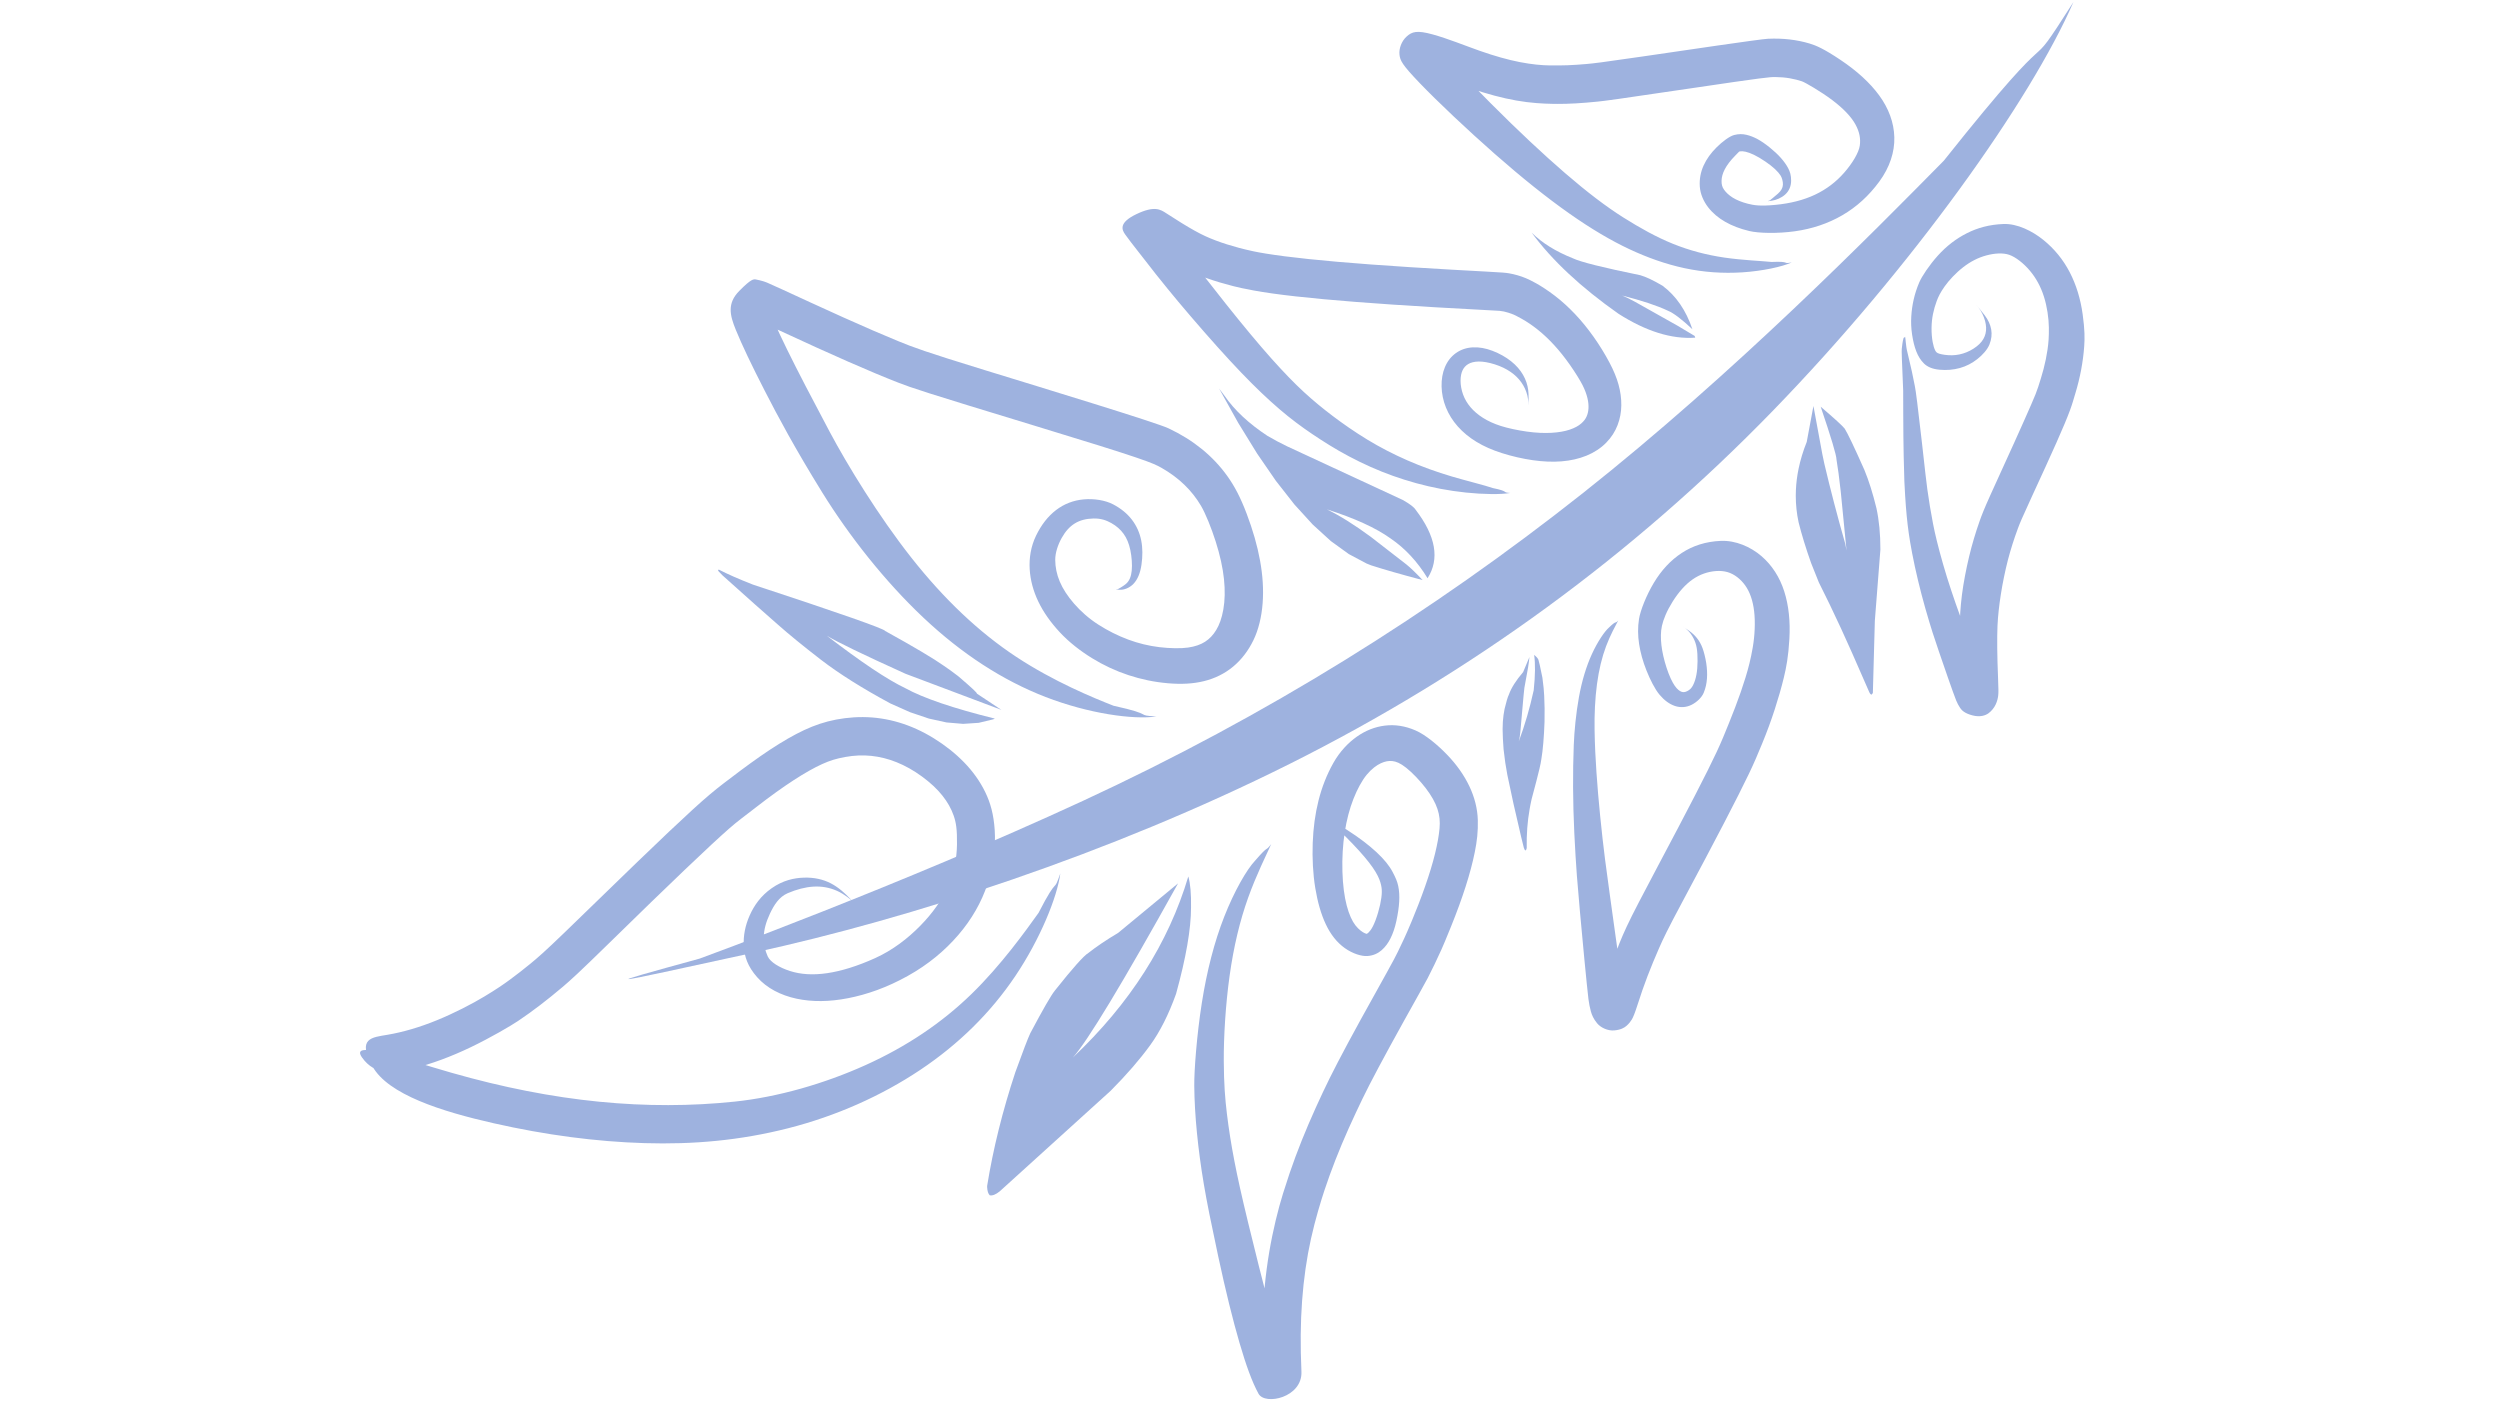<svg xmlns="http://www.w3.org/2000/svg" xmlns:xlink="http://www.w3.org/1999/xlink" width="1920" zoomAndPan="magnify" viewBox="0 0 1440 810" height="1080" preserveAspectRatio="xMidYMid meet" version="1.0"><defs><clipPath id="86a8eaac05"><path d="M 206 0 L 1200.766 0 L 1200.766 807 L 206 807 Z M 206 0 " clip-rule="nonzero"/></clipPath><clipPath id="2998eaf65a"><path d="M 889 129 L 994.766 129 L 994.766 413 L 889 413 Z M 889 129 " clip-rule="nonzero"/></clipPath><clipPath id="52f4fc0d4d"><rect x="0" width="995" y="0" height="807"/></clipPath></defs><g clip-path="url(#86a8eaac05)"><g transform="matrix(1, 0, 0, 1, 206, 0)"><g clip-path="url(#52f4fc0d4d)"><path fill="#9eb2df" d="M 988.285 1.203 C 963.887 57.359 895.629 153.754 815.051 236.723 C 734.473 319.695 641.387 387.688 537.043 439.906 C 432.699 492.121 318.398 529.043 228.148 548.73 C 137.902 568.422 137.902 568.422 197.051 552.137 C 197.051 552.137 312.316 510.078 417.758 461.297 C 523.203 412.516 618.52 353.059 705.84 283.953 C 793.16 214.844 872.527 134.23 913.609 92.594 C 986.965 0.363 956.008 51.801 988.285 1.203 Z M 988.285 1.203 " fill-opacity="1" fill-rule="nonzero"/><path fill="#9eb2df" d="M 404.75 503.082 C 402.977 516.727 393.129 540.906 378.887 562.102 C 364.648 583.301 346.285 601.418 323.988 616.312 C 301.691 631.207 275.613 642.84 247.918 649.887 C 220.219 656.934 193.227 659.293 165.227 658.445 C 137.227 657.598 108.258 653.77 78.328 646.988 C 48.398 640.207 17.508 630.484 8.523 614.199 C -0.465 597.914 8.164 597.57 17.207 596.027 C 26.254 594.484 35.734 591.703 45.656 587.652 C 55.578 583.602 65.93 578.254 73.012 573.977 C 80.094 569.703 83.844 567.121 87.695 564.293 C 91.551 561.461 95.504 558.383 99.559 555.059 C 103.609 551.73 107.762 548.156 119.094 537.219 C 130.43 526.281 147.195 509.91 160.906 496.684 C 174.617 483.453 185.285 473.355 192.965 466.344 C 200.645 459.332 205.578 455.219 210.977 451.086 C 216.379 446.949 224.492 440.801 231.949 435.605 C 239.41 430.41 246.246 426.164 252.527 422.852 C 258.809 419.539 264.637 417.172 270.836 415.555 C 277.039 413.941 284.086 412.996 291.109 413.043 C 298.129 413.086 305.07 414.137 311.859 416.164 C 318.648 418.195 325.25 421.176 331.82 425.223 C 338.387 429.27 344.348 433.988 349.391 439.191 C 354.43 444.391 358.5 450.086 361.496 456.254 C 364.492 462.422 366.352 468.988 366.961 478.191 C 367.57 487.398 366.301 498.621 362.801 509.207 C 359.301 519.793 353.656 529.602 345.996 538.527 C 338.336 547.453 328.77 555.508 316.816 562.168 C 304.863 568.832 293.301 572.848 282.547 574.949 C 271.793 577.051 261.844 577.191 252.785 575.238 C 243.727 573.289 235.738 569.207 230.148 562.902 C 224.555 556.598 222.742 550.789 222.414 544.859 C 222.082 538.93 223.262 533.039 225.805 527.312 C 228.352 521.582 232.184 516.016 238.547 511.574 C 244.91 507.133 251.215 505.707 257.02 505.52 C 262.824 505.336 268.055 506.461 272.574 508.812 C 277.098 511.16 280.844 514.664 283.578 517.539 C 286.312 520.41 286.312 520.41 284.434 518.562 C 284.434 518.562 280.504 515.062 276.121 513.129 C 271.742 511.191 267.246 510.414 262.539 510.695 C 257.828 510.973 252.797 512.305 247.758 514.461 C 242.715 516.617 239.832 521.309 237.504 526.215 C 235.18 531.125 234.012 535.602 233.93 539.699 C 233.848 543.793 234.711 547.637 236.211 550.887 C 237.711 554.137 242.77 557.281 248.969 559.285 C 255.168 561.285 262.27 561.746 270.441 560.547 C 278.617 559.348 287.914 556.465 298.035 551.895 C 308.152 547.324 316.863 540.586 324.02 533.301 C 331.18 526.02 336.43 518.539 339.891 510.82 C 343.348 503.098 345.113 495.035 345.227 486.359 C 345.34 477.684 344.695 473.746 343.309 469.777 C 341.926 465.805 339.785 461.977 336.789 458.227 C 333.797 454.473 329.875 450.789 325.004 447.234 C 320.133 443.676 315.281 440.98 310.422 439.035 C 305.559 437.086 300.723 435.879 295.852 435.379 C 290.98 434.879 286.023 435.082 280.855 436.023 C 275.688 436.961 272.113 438.047 267.582 440.098 C 263.047 442.148 257.551 445.234 251.195 449.359 C 244.84 453.484 237.664 458.637 229.594 464.898 C 221.523 471.164 219.18 472.727 214.039 477.215 C 208.898 481.699 200.453 489.531 188.887 500.562 C 177.32 511.594 162.66 525.801 144.875 543.219 C 127.09 560.637 122.359 564.848 117.973 568.566 C 113.59 572.281 109.277 575.762 105.031 579.004 C 100.785 582.246 96.605 585.254 92.367 588.102 C 88.125 590.945 76.637 597.668 65.266 603.141 C 53.891 608.609 42.727 612.746 31.758 615.52 C 20.789 618.293 10.023 619.668 2.555 609.145 C -4.914 598.625 24.695 609.508 54.125 617.926 C 83.551 626.344 111.855 631.891 139.039 634.582 C 166.223 637.277 192.297 637.137 217.16 634.531 C 242.02 631.926 268.867 624.191 292.492 613.527 C 316.117 602.863 336.387 589.254 353.504 572.625 C 370.617 555.996 384.746 536.23 392.203 525.809 C 404.008 502.824 400.398 515.641 404.75 503.082 Z M 404.75 503.082 " fill-opacity="1" fill-rule="nonzero"/><path fill="#9eb2df" d="M 460.082 412.699 C 446.816 414.633 421.062 411.051 396.312 401.488 C 371.566 391.926 348.039 376.645 325.93 355.816 C 303.82 334.992 283.145 308.777 267.527 283.527 C 251.91 258.273 242.117 239.965 234.469 225.035 C 226.816 210.105 221.289 198.504 217.812 189.961 C 214.332 181.422 212.801 174.719 219.762 167.625 C 226.723 160.531 228.109 160.73 229.477 160.992 C 230.844 161.254 232.188 161.578 233.508 161.969 C 234.828 162.359 236.121 162.816 244.641 166.754 C 253.16 170.691 267.297 177.215 279.641 182.762 C 291.988 188.312 302.539 192.879 311.266 196.461 C 319.992 200.043 326.852 202.625 361.41 213.246 C 395.973 223.871 459.805 243.293 467.078 246.723 C 474.352 250.152 480.633 254.078 486.246 258.641 C 491.855 263.199 496.762 268.391 500.91 274.172 C 505.059 279.953 508.516 286.484 512.09 295.926 C 515.664 305.367 518.227 314.309 519.785 322.871 C 521.348 331.43 521.867 339.617 521.281 347.426 C 520.695 355.23 518.91 362.754 515.945 368.812 C 512.984 374.875 509.102 379.973 504.246 384.004 C 499.387 388.031 493.703 390.812 487.469 392.34 C 481.238 393.867 474.562 394.23 466.719 393.555 C 458.871 392.879 451.297 391.293 443.98 388.879 C 436.664 386.461 429.637 383.195 422.945 379.062 C 416.25 374.934 409.68 369.836 404.391 364.125 C 399.098 358.414 394.992 352.59 392.082 346.527 C 389.172 340.465 387.496 334.223 387.105 327.902 C 386.715 321.578 387.734 314.801 390.77 308.535 C 393.809 302.27 397.617 297.379 402.289 293.801 C 406.957 290.223 412.375 288.164 418.238 287.641 C 424.102 287.121 430.602 288.105 435.168 290.512 C 439.734 292.914 443.289 295.844 445.984 299.363 C 448.684 302.887 450.473 306.91 451.344 311.328 C 452.219 315.742 452.18 320.438 451.492 325.266 C 450.805 330.098 449.25 333.832 446.848 336.316 C 444.445 338.797 441.34 339.852 438.832 339.707 C 436.32 339.566 436.32 339.566 437.898 339.332 C 437.898 339.332 440.77 337.879 442.617 336.262 C 444.465 334.645 445.52 332.211 445.875 328.734 C 446.23 325.258 445.859 320.613 445.078 316.859 C 444.297 313.105 443.027 310.02 441.219 307.516 C 439.414 305.012 437.098 302.961 434.152 301.309 C 431.207 299.656 428.098 298.562 423.824 298.652 C 419.547 298.742 415.988 299.707 413.082 301.5 C 410.172 303.293 407.688 306.004 405.535 309.867 C 403.379 313.73 401.793 318.414 401.812 322.492 C 401.836 326.57 402.641 330.758 404.398 334.934 C 406.156 339.109 408.891 343.34 412.652 347.672 C 416.414 352 421.09 356.219 426.641 359.773 C 432.191 363.328 437.949 366.199 443.805 368.379 C 449.66 370.559 455.66 372.02 461.84 372.766 C 468.02 373.512 474.336 373.578 478.363 372.992 C 482.395 372.406 485.586 371.277 488.121 369.645 C 490.656 368.008 492.766 365.828 494.562 362.844 C 496.359 359.859 497.73 356.188 498.641 351.051 C 499.547 345.91 499.695 340.059 499.008 333.52 C 498.316 326.98 496.734 319.758 494.223 311.875 C 491.707 303.996 488.32 295.645 485.734 291.273 C 483.148 286.902 479.98 282.883 476.234 279.262 C 472.492 275.637 468.137 272.395 463.117 269.523 C 458.098 266.656 453.117 264.434 389.445 245.059 C 325.77 225.684 319.324 223.48 311.391 220.395 C 303.457 217.305 293.84 213.277 282.496 208.297 C 271.152 203.312 258.066 197.375 243.254 190.488 C 228.445 183.605 228.328 183.574 227.777 183.391 C 227.23 183.207 226.633 183.043 225.98 182.898 C 225.328 182.75 224.625 182.629 228.926 180.238 C 233.23 177.848 234.859 172.449 236.266 176.539 C 237.668 180.625 241.441 189.254 247.465 201.527 C 253.488 213.805 261.723 229.605 271.93 248.781 C 282.137 267.953 299.973 297.152 318.891 321.16 C 337.809 345.172 357.906 364.176 379.316 378.312 C 400.727 392.449 423.605 401.902 435.426 406.52 C 460.129 411.918 447.199 411.918 460.082 412.699 Z M 460.082 412.699 " fill-opacity="1" fill-rule="nonzero"/><path fill="#9eb2df" d="M 526.207 486.227 C 523.547 492.152 517.656 503.895 512.906 517.145 C 508.156 530.395 504.586 545.316 502.254 562.027 C 499.922 578.738 498.82 597.273 498.895 610.98 C 498.969 624.691 499.66 632.875 500.699 641.516 C 501.742 650.156 503.168 659.258 505.02 668.812 C 506.871 678.363 509.078 688.379 512.895 704.152 C 516.711 719.922 521.391 738.562 525.367 753.453 C 529.344 768.348 532.758 779.387 535.469 786.266 C 538.184 793.148 539.285 794.977 530.254 792.41 C 521.219 789.844 520.785 775.297 521.207 761.34 C 521.629 747.383 522.914 734.016 525.07 721.238 C 527.227 708.465 530.262 696.289 533.016 687.48 C 535.77 678.672 537.875 672.52 540.188 666.293 C 542.5 660.07 545.02 653.773 547.746 647.41 C 550.473 641.047 553.406 634.609 555.949 629.207 C 558.492 623.809 561.168 618.387 564.676 611.648 C 568.18 604.91 572.523 596.824 577.719 587.371 C 582.91 577.922 588.953 567.098 592.824 560.133 C 596.695 553.168 597.969 550.664 599.203 548.152 C 600.434 545.641 601.633 543.121 602.789 540.598 C 603.949 538.074 605.07 535.543 607.27 530.297 C 609.469 525.051 612.426 517.504 614.852 510.59 C 617.277 503.676 619.176 497.41 620.555 491.816 C 621.934 486.223 622.797 481.328 623.172 477.219 C 623.547 473.113 623.195 469.656 621.977 465.977 C 620.758 462.297 618.535 458.301 615.215 453.961 C 611.891 449.617 607.406 444.969 603.969 442.242 C 600.531 439.516 598.117 438.609 596.023 438.379 C 593.934 438.148 591.832 438.504 589.375 439.633 C 586.914 440.762 584.031 442.891 581.305 446.164 C 578.578 449.438 575.805 454.488 573.574 460.191 C 571.344 465.891 569.652 472.273 568.562 479.371 C 567.469 486.465 567.004 494.273 567.234 502.051 C 567.465 509.828 568.344 516.418 569.711 521.602 C 571.082 526.789 572.82 530.562 574.762 533.039 C 576.703 535.516 578.848 536.953 579.91 537.426 C 580.973 537.895 581.086 537.934 581.422 537.801 C 581.758 537.664 582.43 537.094 583.336 535.914 C 584.242 534.734 585.23 532.895 586.285 530.117 C 587.336 527.34 588.32 523.992 588.949 521.086 C 589.578 518.184 589.898 515.746 589.922 513.809 C 589.945 511.867 589.73 510.449 589.109 508.293 C 588.488 506.137 587.188 503.27 584.602 499.562 C 582.016 495.859 578.227 491.383 573.25 486.191 C 568.277 480.996 562.215 474.996 556.816 470.508 C 551.414 466.02 551.414 466.02 555.176 468.801 C 555.176 468.801 563.18 473.723 570.086 478.145 C 576.988 482.566 582.535 486.844 586.863 490.855 C 591.188 494.871 594.293 498.703 596.125 502.219 C 597.957 505.73 598.809 507.656 599.383 510.367 C 599.957 513.074 600.125 516.07 599.934 519.379 C 599.746 522.688 599.199 526.332 598.328 530.418 C 597.453 534.504 596.301 537.734 594.973 540.418 C 593.648 543.102 591.988 545.414 589.844 547.293 C 587.703 549.168 585.023 550.406 581.723 550.664 C 578.418 550.922 573.227 549.395 568.621 546.117 C 564.02 542.84 560.391 538.172 557.656 532.363 C 554.918 526.555 552.953 519.648 551.605 511.562 C 550.254 503.477 549.805 494.211 550.125 485.551 C 550.441 476.891 551.539 468.727 553.473 461.074 C 555.406 453.422 558.176 446.301 561.965 439.543 C 565.758 432.781 570.688 427.727 575.594 424.277 C 580.5 420.828 585.949 418.641 591.75 417.941 C 597.551 417.242 603.367 418.152 609.242 420.684 C 615.113 423.215 622.098 429.074 627.566 434.758 C 633.039 440.445 637.293 446.473 640.32 452.812 C 643.352 459.152 645.027 465.785 645.223 472.328 C 645.422 478.871 644.727 484.621 643.492 490.754 C 642.258 496.883 640.5 503.492 638.223 510.605 C 635.949 517.719 633.16 525.355 629.871 533.504 C 626.586 541.652 625.383 544.434 624.168 547.141 C 622.953 549.848 621.699 552.547 620.406 555.238 C 619.113 557.93 617.781 560.613 616.348 563.406 C 614.91 566.199 608.293 577.949 602.578 588.227 C 596.867 598.508 592.02 607.387 588.043 614.855 C 584.066 622.324 580.969 628.367 578.73 633.016 C 576.492 637.664 573.512 643.953 570.785 650.059 C 568.059 656.164 565.535 662.184 563.219 668.109 C 560.902 674.039 558.789 679.879 556.879 685.637 C 554.969 691.391 551.625 702.234 549.133 713.48 C 546.641 724.73 544.93 736.645 544.008 749.227 C 543.086 761.812 542.957 775.066 543.629 790.016 C 544.297 804.969 522.668 809.656 518.91 802.793 C 515.156 795.926 511.711 786.367 507.922 773.375 C 504.137 760.383 500.008 743.797 495.668 723.535 C 491.328 703.273 489.188 692.566 487.434 682.234 C 485.676 671.898 484.379 662 483.441 652.543 C 482.508 643.09 481.98 634.074 481.898 625.363 C 481.812 616.652 483.34 596.215 486.258 577.668 C 489.18 559.121 493.465 542.512 499.199 527.914 C 504.93 513.32 512.121 500.84 516.875 495.812 C 525.59 485.742 522.242 491.27 526.207 486.227 Z M 526.207 486.227 " fill-opacity="1" fill-rule="nonzero"/><path fill="#9eb2df" d="M 663.867 283.945 C 658.559 284.906 648.293 284.75 638.391 283.715 C 628.488 282.68 618.961 280.844 609.797 278.332 C 600.637 275.824 591.836 272.68 583.406 268.91 C 574.973 265.145 566.887 260.82 559.828 256.453 C 552.773 252.082 546.68 247.992 540.535 243.375 C 534.391 238.762 527.91 233.23 520.664 226.344 C 513.422 219.457 505.098 210.789 495.254 199.812 C 485.414 188.84 473.688 175.137 466.574 166.363 C 459.457 157.594 458.645 156.492 456.645 153.898 C 454.648 151.305 452.039 147.984 449.301 144.504 C 446.562 141.02 444.047 137.77 442.117 135.07 C 440.188 132.375 438.219 128.301 448.59 123.336 C 458.965 118.371 462.441 120.672 465.676 122.777 C 468.91 124.883 471.902 126.785 474.656 128.477 C 477.406 130.168 479.91 131.645 482.156 132.891 C 484.402 134.141 486.379 135.152 488.273 136.023 C 490.164 136.891 492.199 137.738 494.297 138.527 C 496.391 139.32 498.543 140.062 500.754 140.758 C 502.965 141.457 505.234 142.113 507.559 142.734 C 509.883 143.355 512.266 143.949 515.914 144.738 C 519.562 145.527 525.828 146.574 534.047 147.633 C 542.266 148.695 552.391 149.75 564.383 150.797 C 576.375 151.84 590.23 152.867 605.938 153.871 C 621.645 154.875 639.203 155.855 649.465 156.398 C 659.727 156.941 661.449 157.133 663.145 157.422 C 664.84 157.715 666.504 158.098 668.137 158.57 C 669.77 159.043 671.367 159.594 672.918 160.25 C 674.469 160.91 675.988 161.621 678.797 163.172 C 681.605 164.723 685.668 167.348 689.645 170.395 C 693.621 173.441 697.453 176.953 701.188 180.871 C 704.918 184.785 708.473 189.168 711.887 193.973 C 715.297 198.781 718.52 204.039 721.031 208.797 C 723.543 213.555 725.164 217.523 726.27 221.512 C 727.375 225.496 727.914 229.484 727.875 233.434 C 727.836 237.383 727.125 241.242 725.719 244.895 C 724.309 248.547 722.203 251.887 719.191 254.973 C 716.18 258.059 712.27 260.645 707.863 262.445 C 703.457 264.246 698.641 265.32 693.461 265.738 C 688.277 266.156 682.75 265.91 676.891 265.074 C 671.031 264.234 664.848 262.816 659.109 260.992 C 653.371 259.164 648.629 257.043 644.445 254.5 C 640.258 251.957 636.668 248.992 633.703 245.656 C 630.738 242.32 628.453 238.652 626.867 234.734 C 625.281 230.812 624.445 226.703 624.352 222.613 C 624.258 218.523 624.891 214.758 626.289 211.43 C 627.684 208.105 629.832 205.34 632.641 203.348 C 635.449 201.352 638.754 200.258 642.344 200.082 C 645.938 199.906 649.727 200.551 653.719 202.086 C 657.715 203.621 661.371 205.684 664.363 208.059 C 667.359 210.438 669.656 213.102 671.281 215.941 C 672.91 218.777 673.883 221.715 674.242 224.676 C 674.602 227.633 674.449 230.555 674.336 232.746 C 674.219 234.934 674.219 234.934 674.297 233.477 C 674.297 233.477 674.449 230.555 673.758 227.789 C 673.062 225.023 671.887 222.488 670.27 220.215 C 668.652 217.941 666.594 215.934 664.07 214.199 C 661.551 212.465 658.547 210.996 654.996 209.871 C 651.445 208.75 648.273 208.203 645.695 208.242 C 643.117 208.285 641.137 208.836 639.68 209.707 C 638.223 210.578 637.172 211.75 636.434 213.301 C 635.691 214.852 635.285 216.855 635.281 219.348 C 635.281 221.84 635.785 224.66 636.742 227.273 C 637.695 229.887 639.125 232.316 641.023 234.559 C 642.922 236.805 645.312 238.855 648.215 240.691 C 651.117 242.527 654.547 244.102 658.527 245.367 C 662.504 246.637 668.254 247.871 673.527 248.602 C 678.797 249.332 683.539 249.539 687.688 249.297 C 691.84 249.059 695.355 248.426 698.199 247.465 C 701.039 246.508 703.195 245.312 704.773 243.934 C 706.352 242.555 707.207 241.367 707.836 239.996 C 708.469 238.625 708.84 237.086 708.957 235.32 C 709.078 233.555 708.898 231.535 708.359 229.273 C 707.816 227.012 706.906 224.531 705.578 221.891 C 704.254 219.25 701.34 214.523 698.348 210.262 C 695.359 206 692.324 202.18 689.23 198.82 C 686.137 195.457 683.027 192.52 679.898 190.012 C 676.77 187.504 673.668 185.387 670.5 183.621 C 667.328 181.859 666.566 181.508 665.637 181.121 C 664.707 180.73 663.777 180.43 662.887 180.137 C 661.992 179.844 661.117 179.609 660.258 179.426 C 659.402 179.246 658.559 179.117 657.711 179.039 C 656.867 178.965 638.02 178 620.961 177.004 C 603.902 176.008 588.672 174.984 575.254 173.938 C 561.836 172.891 550.227 171.82 540.398 170.723 C 530.57 169.625 522.492 168.496 516.156 167.324 C 509.816 166.156 507.02 165.492 504.414 164.828 C 501.809 164.164 499.215 163.453 496.641 162.688 C 494.066 161.918 491.512 161.09 488.973 160.188 C 486.438 159.285 483.922 158.305 481.422 157.234 C 478.922 156.16 476.535 155.02 474.008 153.688 C 471.477 152.352 468.805 150.836 465.961 149.133 C 463.117 147.434 460.094 145.551 456.879 143.488 C 453.664 141.43 450.246 139.191 446.848 136.926 C 443.449 134.66 459.52 122.148 459.734 122.066 C 459.949 121.984 461.812 124.551 464.254 127.859 C 466.695 131.172 469.348 134.727 471.781 138.008 C 474.211 141.289 476.117 143.945 476.699 144.969 C 477.281 145.988 489.777 162.074 500.133 175.07 C 510.488 188.07 519.047 198.332 526.234 206.391 C 533.426 214.445 539.551 220.77 545.113 225.879 C 550.68 230.992 556.055 235.379 561.672 239.629 C 567.285 243.879 574.297 248.785 581.609 253.234 C 588.926 257.684 596.641 261.664 604.762 265.211 C 612.883 268.758 621.438 271.859 630.461 274.52 C 639.484 277.18 648.996 279.441 653.867 281.129 C 663.918 283.164 658.684 283.598 663.867 283.945 Z M 663.867 283.945 " fill-opacity="1" fill-rule="nonzero"/><path fill="#9eb2df" d="M 726.102 357.391 C 724.621 360.203 721.531 365.789 719.121 372.18 C 716.711 378.574 714.957 385.863 713.852 394.125 C 712.746 402.383 712.328 411.648 712.477 420.359 C 712.625 429.07 712.996 436.793 713.555 444.828 C 714.109 452.859 714.805 461.203 715.676 469.859 C 716.547 478.516 717.539 487.488 718.492 494.883 C 719.445 502.273 720.305 508.547 721.309 515.777 C 722.309 523.008 723.426 531.195 724.719 540.336 C 726.012 549.477 727.406 559.57 728.336 566.012 C 729.262 572.453 729.633 574.316 729.949 575.605 C 730.262 576.891 730.469 577.48 730.219 577.07 C 729.973 576.656 728.273 574.98 724.645 574.176 C 721.016 573.367 719.074 573.965 717.906 574.719 C 716.742 575.469 716.207 576.023 716.023 576.266 C 715.836 576.504 715.852 576.457 716.414 574.223 C 716.973 571.992 718.645 566.199 720.555 560.418 C 722.465 554.637 724.57 548.855 726.895 543.09 C 729.223 537.328 731.789 531.586 738.172 519.324 C 744.555 507.066 753.363 490.551 760.617 476.766 C 767.875 462.98 773.566 451.934 777.688 443.664 C 781.809 435.395 784.312 430 786.461 424.875 C 788.613 419.754 791.133 413.469 793.438 407.484 C 795.738 401.5 797.719 395.777 799.395 390.324 C 801.074 384.867 802.418 379.68 803.578 372.957 C 804.742 366.234 805.133 358.418 804.387 352.121 C 803.645 345.82 801.902 340.977 799.277 337.27 C 796.656 333.559 792.965 330.656 788.996 329.516 C 785.023 328.371 779.977 328.793 775.504 330.363 C 771.027 331.934 766.875 334.758 762.961 339.113 C 759.043 343.469 755.375 349.453 753.34 354.266 C 751.305 359.074 750.746 362.262 750.68 365.855 C 750.613 369.449 751.062 373.465 752.074 377.898 C 753.086 382.332 754.66 387.172 756.305 390.762 C 757.949 394.348 759.469 396.309 760.715 397.34 C 761.957 398.371 762.891 398.723 763.961 398.664 C 765.031 398.602 766.594 397.867 767.688 396.809 C 768.777 395.75 769.625 394.035 770.289 392.012 C 770.953 389.984 771.398 387.637 771.613 384.969 C 771.832 382.297 771.844 379.309 771.688 376.691 C 771.531 374.07 771.195 372.141 770.582 370.312 C 769.973 368.488 769.086 366.754 767.898 365.113 C 766.711 363.477 765.125 362.062 763.734 361.164 C 762.348 360.27 762.348 360.27 763.273 360.867 C 763.273 360.867 765.125 362.062 766.859 363.289 C 768.598 364.516 770.16 365.926 771.477 367.59 C 772.797 369.258 773.863 371.172 774.656 373.312 C 775.449 375.457 776.297 378.758 776.785 381.898 C 777.27 385.039 777.406 388.02 777.211 390.836 C 777.012 393.656 776.461 396.312 775.332 399.047 C 774.199 401.781 771.359 404.465 768.355 405.965 C 765.352 407.465 761.957 407.73 758.715 406.625 C 755.473 405.516 752.613 403.352 749.926 400.188 C 747.238 397.027 744.438 391.402 742.367 386.191 C 740.293 380.977 738.887 375.91 738.129 370.988 C 737.371 366.066 737.312 361.289 738.078 356.484 C 738.848 351.684 742.234 343.02 746.57 335.773 C 750.906 328.527 756.277 322.691 762.723 318.488 C 769.168 314.281 776.547 311.926 785.133 311.547 C 793.715 311.168 802.344 314.973 808.508 320.246 C 814.672 325.516 819.098 332.445 821.707 340.59 C 824.316 348.738 825.266 357.922 824.68 368.082 C 824.098 378.242 822.926 384.359 821.496 390.262 C 820.066 396.164 818.305 402.277 816.246 408.625 C 814.188 414.969 811.793 421.527 809.031 428.223 C 806.27 434.918 804.578 438.992 801.32 445.805 C 798.062 452.617 793.316 462.02 787.035 474.102 C 780.758 486.18 772.945 500.953 763.625 518.367 C 754.305 535.777 751.945 540.82 749.605 546.172 C 747.266 551.523 745.047 556.844 743.012 562.156 C 740.977 567.473 739.125 572.785 737.395 578.238 C 735.66 583.691 734.648 586.047 733.961 587.188 C 733.277 588.328 732.363 589.523 730.992 590.773 C 729.621 592.023 727.555 593.168 723.852 593.516 C 720.145 593.863 716.004 591.938 713.922 589.391 C 711.84 586.844 710.926 584.684 710.332 582.535 C 709.734 580.387 709.289 578.062 708.938 575.426 C 708.59 572.789 707.508 561.957 706.555 552.105 C 705.605 542.254 704.762 533.355 704.07 525.406 C 703.375 517.457 702.746 510.461 702.285 504.391 C 701.824 498.32 701.234 488.93 700.801 479.848 C 700.367 470.77 700.137 462.004 700.09 453.559 C 700.047 445.113 700.184 436.988 700.488 429.145 C 700.789 421.301 701.77 410.891 703.477 401.512 C 705.184 392.133 707.684 383.859 710.941 376.734 C 714.203 369.613 718.211 363.695 720.801 361.43 C 725.527 356.859 723.961 359.699 726.102 357.391 Z M 726.102 357.391 " fill-opacity="1" fill-rule="nonzero"/><path fill="#9eb2df" d="M 826.066 151.137 C 820.48 153.699 809.062 156.121 797.734 156.863 C 786.406 157.609 775.238 156.812 764.305 154.473 C 753.371 152.133 742.707 148.301 732.426 143.477 C 722.145 138.656 710.73 131.988 697.891 122.953 C 685.051 113.922 670.754 102.508 655.012 88.672 C 639.27 74.836 622.066 58.586 611.77 47.859 C 601.473 37.133 600.449 34.816 600.098 31.402 C 599.746 27.988 601.246 23.691 604.285 20.977 C 607.32 18.258 610.16 17.32 619.18 19.816 C 628.203 22.309 637.637 26.207 646.234 29.234 C 654.836 32.266 662.586 34.438 669.438 35.773 C 676.289 37.105 682.207 37.637 686.586 37.676 C 690.965 37.715 693.852 37.699 697.094 37.574 C 700.336 37.449 703.926 37.215 707.859 36.863 C 711.789 36.516 716.055 36.051 740.039 32.547 C 764.023 29.043 807.816 22.535 812.289 22.332 C 816.762 22.129 820.836 22.266 824.805 22.723 C 828.773 23.18 832.625 23.961 836.348 25.078 C 840.074 26.195 844.504 28.07 853.996 34.418 C 863.492 40.766 870.996 47.547 876.422 54.961 C 881.844 62.379 884.918 70.535 885.133 79.066 C 885.352 87.598 882.496 96.379 876.477 104.586 C 870.457 112.797 863.355 119.23 855.152 123.992 C 846.953 128.754 837.797 131.82 827.82 133.215 C 817.84 134.609 806.965 134.359 801.547 133.059 C 796.129 131.754 791.641 130.012 787.707 127.762 C 783.777 125.516 780.453 122.723 777.867 119.367 C 775.277 116.016 773.371 111.758 773.086 107.434 C 772.797 103.109 773.582 99.102 775.277 95.336 C 776.969 91.574 779.5 88.109 782.742 84.883 C 785.98 81.656 790.164 78.473 792.844 77.773 C 795.523 77.074 797.73 77.148 799.906 77.641 C 802.082 78.137 804.238 78.988 806.406 80.168 C 808.57 81.352 810.797 82.879 813.324 84.918 C 815.855 86.957 818.004 88.961 819.777 90.957 C 821.551 92.953 822.957 94.93 823.996 96.898 C 825.031 98.867 825.715 100.984 825.688 104.145 C 825.66 107.301 824.48 110.016 822.309 112 C 820.137 113.98 817.145 115.23 814.484 115.613 C 811.82 115.996 811.82 115.996 813.445 115.402 C 813.445 115.402 816.23 113.191 818.113 111.527 C 820 109.863 820.875 108.184 820.961 106.387 C 821.051 104.59 820.395 102.379 819.684 101.23 C 818.969 100.082 817.879 98.777 816.414 97.406 C 814.949 96.035 813.102 94.602 810.902 93.086 C 808.699 91.57 806.129 90.047 804.273 89.168 C 802.418 88.289 800.801 87.695 799.465 87.398 C 798.125 87.098 797.09 87.051 796.344 87.176 C 795.602 87.301 796.086 87 793.406 89.723 C 790.727 92.449 788.73 95.09 787.477 97.496 C 786.223 99.906 785.66 102.082 785.621 104.098 C 785.582 106.113 785.914 107.676 787.059 109.277 C 788.199 110.879 789.844 112.457 792.066 113.84 C 794.285 115.223 797.148 116.422 800.715 117.34 C 804.285 118.254 807.793 118.836 816.559 118.008 C 825.328 117.176 832.965 115.211 839.488 112.125 C 846.012 109.035 851.543 104.836 856.25 99.461 C 860.961 94.086 864.672 87.922 865.238 83.883 C 865.805 79.848 865.074 75.93 862.73 71.668 C 860.391 67.41 856.039 62.672 849.391 57.664 C 842.742 52.66 833.805 47.492 831.918 46.848 C 830.031 46.207 827.57 45.551 824.941 45.098 C 822.312 44.645 819.508 44.398 816.512 44.375 C 813.52 44.352 810.934 44.488 767.234 50.98 C 723.531 57.477 718.59 58.078 714.152 58.531 C 709.711 58.988 705.559 59.328 701.691 59.547 C 697.82 59.77 694.227 59.867 691.027 59.848 C 687.832 59.824 681.129 59.781 673.32 58.797 C 665.516 57.816 657.137 55.934 648.145 53.184 C 639.148 50.438 629.508 46.836 619.512 42.469 C 609.512 38.105 614.949 38.746 616.562 37.906 C 618.172 37.062 620.258 34.559 620.82 31.754 C 621.383 28.945 621.051 27.57 620.324 26.562 C 619.594 25.559 636.922 43.723 652.699 59.539 C 668.477 75.352 682.754 88.719 695.457 99.695 C 708.16 110.672 719.348 119.16 729.043 125.266 C 738.738 131.371 748.027 136.543 757.52 140.395 C 767.012 144.242 776.93 146.859 787.309 148.375 C 797.691 149.891 808.602 150.281 814.363 150.883 C 825.918 150.367 820.27 152.25 826.066 151.137 Z M 826.066 151.137 " fill-opacity="1" fill-rule="nonzero"/><g clip-path="url(#2998eaf65a)"><path fill="#9eb2df" d="M 891.355 193.926 C 891.5 194.629 891.609 195.926 891.723 197.074 C 891.84 198.227 891.961 199.227 892.082 200.07 C 892.203 200.918 892.328 201.602 892.953 204.133 C 893.578 206.66 894.535 210.746 895.277 214.16 C 896.023 217.574 896.566 220.32 896.953 222.402 C 897.34 224.488 897.574 225.938 898.297 231.738 C 899.02 237.539 900.137 247.02 901.008 254.754 C 901.883 262.492 902.551 268.477 903.023 272.699 C 903.492 276.922 903.793 279.34 904.152 281.91 C 904.512 284.484 905.055 288.172 905.629 291.668 C 906.203 295.168 906.805 298.477 907.414 301.602 C 908.02 304.723 908.664 307.656 909.59 311.449 C 910.512 315.242 911.816 320.082 913.227 325.008 C 914.637 329.93 916.188 334.93 917.879 340.004 C 919.566 345.082 921.363 350.242 922.812 354.188 C 924.262 358.133 925.465 361.242 926.914 364.992 C 928.363 368.746 930.074 373.129 932.086 378.129 C 934.094 383.129 936.344 388.762 937.715 392.113 C 939.086 395.461 939.43 396.125 939.562 396.328 C 939.691 396.531 939.383 396.117 937.559 394.898 C 935.734 393.684 930.844 393.316 929.305 393.902 C 927.762 394.492 926.48 395.559 925.781 396.57 C 925.078 397.582 924.824 398.227 924.758 398.43 C 924.695 398.633 924.691 398.453 924.406 394.953 C 924.125 391.457 923.66 384.996 923.352 379.238 C 923.043 373.477 922.836 368.41 922.809 364.004 C 922.785 359.598 922.906 355.816 923.117 352.652 C 923.328 349.484 923.633 346.125 924.078 342.641 C 924.52 339.156 925.109 335.551 925.812 331.816 C 926.516 328.082 927.34 324.219 928.227 320.52 C 929.109 316.824 930.016 313.48 931.012 310.145 C 932.004 306.812 933.086 303.488 934.254 300.172 C 935.422 296.855 936.68 293.547 940.555 284.941 C 944.43 276.332 949.91 264.426 954.273 254.793 C 958.637 245.16 961.879 237.816 964.031 232.871 C 966.184 227.922 967.09 225.676 967.992 222.895 C 968.898 220.117 970.094 216.344 971.082 212.594 C 972.074 208.848 972.82 205.113 973.371 201.398 C 973.918 197.688 974.227 193.98 974.148 188.617 C 974.07 183.254 973.121 176.523 971.273 170.762 C 969.426 164.996 966.73 160.102 963.18 155.891 C 959.629 151.684 955.07 148.094 951.383 146.797 C 947.695 145.504 942.758 145.875 938.141 147.121 C 933.527 148.363 929.137 150.57 924.895 153.836 C 920.652 157.102 916.559 161.504 914.098 165 C 911.633 168.496 910.496 170.887 909.57 173.332 C 908.645 175.773 907.93 178.277 907.406 180.852 C 906.887 183.422 906.609 186.074 906.574 188.918 C 906.543 191.758 906.781 194.641 907.199 196.906 C 907.617 199.176 908.141 200.809 908.66 201.809 C 909.184 202.809 909.598 203.285 911.078 203.746 C 912.559 204.211 915.57 204.695 918.426 204.633 C 921.285 204.57 924.035 203.992 926.754 202.891 C 929.473 201.785 932.168 200.074 934.117 198.18 C 936.062 196.285 937.156 194.277 937.672 192.105 C 938.188 189.93 938.117 187.516 937.391 184.828 C 936.664 182.141 935.246 179.195 933.57 177.102 C 931.895 175.008 931.895 175.008 933.023 176.398 C 933.023 176.398 935.309 179.152 937.254 181.707 C 939.203 184.262 940.438 186.945 940.93 189.754 C 941.422 192.566 941.109 195.457 939.922 198.422 C 938.734 201.387 935.941 204.48 932.926 206.848 C 929.91 209.219 926.559 210.965 922.895 211.98 C 919.23 212.996 915.328 213.344 911.152 212.957 C 906.977 212.574 904.164 211.273 902.234 209.402 C 900.305 207.527 898.871 205.176 897.793 202.418 C 896.711 199.66 895.941 196.48 895.375 192.789 C 894.812 189.098 894.695 185.602 894.895 182.293 C 895.094 178.98 895.547 175.699 896.293 172.461 C 897.035 169.223 898.055 166.031 899.5 162.633 C 900.945 159.238 905.277 152.699 910.199 147.234 C 915.125 141.766 920.73 137.453 926.934 134.324 C 933.141 131.195 939.891 129.352 947.941 129.027 C 955.988 128.703 964.707 133.125 970.984 138.203 C 977.262 143.281 982.367 149.508 986.145 156.777 C 989.926 164.043 992.395 172.203 993.625 181.102 C 994.855 190 994.828 194.988 994.5 199.508 C 994.176 204.027 993.578 208.555 992.723 213.09 C 991.863 217.621 990.754 222.156 989.438 226.469 C 988.125 230.781 987.793 232.281 986.266 236.43 C 984.738 240.578 982.207 246.672 978.527 254.926 C 974.844 263.18 970.07 273.66 964.219 286.324 C 958.363 298.988 957.344 301.582 956.242 304.559 C 955.137 307.535 954.117 310.516 953.172 313.496 C 952.23 316.477 951.367 319.461 950.59 322.422 C 949.816 325.383 948.992 328.988 948.277 332.48 C 947.562 335.973 946.961 339.301 946.473 342.465 C 945.988 345.629 945.57 348.617 945.266 351.504 C 944.961 354.387 944.703 357.129 944.555 360.527 C 944.406 363.926 944.359 368.152 944.406 373.164 C 944.449 378.176 944.613 383.957 944.879 390.551 C 945.141 397.145 945.148 398.918 944.977 400.527 C 944.809 402.137 944.391 403.867 943.52 405.762 C 942.652 407.656 941.117 409.582 939.363 410.852 C 937.609 412.121 934.566 413.199 930.168 412.07 C 925.77 410.941 924.012 409.223 923.059 407.805 C 922.102 406.387 921.418 405.039 920.766 403.5 C 920.109 401.957 917.891 395.723 915.953 390.172 C 914.016 384.617 912.32 379.691 910.855 375.391 C 909.391 371.09 908.137 367.418 907.164 364.328 C 906.195 361.234 904.488 355.754 902.961 350.316 C 901.43 344.879 900.02 339.527 898.766 334.25 C 897.508 328.973 896.367 323.781 895.398 318.668 C 894.434 313.555 893.91 310.453 893.453 307.211 C 892.996 303.969 892.586 300.559 892.246 296.984 C 891.91 293.41 891.617 289.668 891.379 285.785 C 891.137 281.902 891.043 280.5 890.918 277.332 C 890.797 274.164 890.652 269.281 890.523 262.652 C 890.395 256.02 890.285 247.637 890.262 237.492 C 890.238 227.348 890.254 226.48 890.227 224.93 C 890.199 223.383 890.094 221.098 889.953 218.102 C 889.816 215.105 889.648 211.398 889.496 206.977 C 889.348 202.551 889.359 201.809 889.418 200.984 C 889.48 200.164 889.59 199.219 889.754 198.141 C 889.914 197.066 890.117 195.863 890.324 195.219 C 890.574 193.883 891.316 194.621 891.355 193.926 Z M 891.355 193.926 " fill-opacity="1" fill-rule="nonzero"/></g><path fill="#9eb2df" d="M 207.633 328.508 L 207.637 328.473 C 207.672 328.223 207.816 328.102 208.078 328.105 C 212.852 330.602 219.391 333.477 227.691 336.73 C 278.055 353.305 303.449 362.211 303.875 363.445 C 320.512 372.645 331.812 379.352 337.77 383.57 C 339.98 385.039 342.68 386.996 345.871 389.434 C 353.551 395.977 357.137 399.324 356.629 399.48 L 370.789 408.883 L 315.574 388.094 C 291.383 377.141 276.297 369.852 270.32 366.227 C 290.078 381.41 305.121 391.461 315.441 396.383 C 325.895 402.137 343.094 407.98 367.039 413.918 L 366.086 414.34 L 357.719 416.348 L 348.754 416.945 L 339.184 416.129 L 329.016 413.895 L 318.246 410.25 L 306.875 405.191 C 290.766 396.516 277.441 388.133 266.895 380.043 C 256.734 372.195 248.512 365.488 242.227 359.922 C 235.082 353.707 224.391 344.203 210.148 331.406 C 208.297 329.59 207.457 328.625 207.633 328.508 Z M 207.633 328.508 " fill-opacity="1" fill-rule="nonzero"/><path fill="#9eb2df" d="M 362.586 683.762 L 362.602 683.016 C 366.059 661.668 371.469 639.867 378.832 617.613 C 383.176 605.602 386.047 598.109 387.445 595.141 C 394.734 581.402 399.449 573.215 401.59 570.586 C 411.867 557.641 418.309 550.41 420.914 548.898 C 425.555 545.227 431.266 541.379 438.043 537.352 L 472.562 508.82 C 440.566 566.391 420.367 599.836 411.961 609.148 C 444.832 578.094 467 543.32 478.473 504.84 C 479.656 508.949 480.176 514.906 480.035 522.711 C 480.039 535.039 477.16 551.621 471.41 572.461 C 467.129 584.406 462.145 594.285 456.457 602.102 C 450.469 610.344 442.898 619.07 433.746 628.281 L 369.82 686.234 C 367.551 688.07 365.645 688.82 364.105 688.496 C 363.207 687.645 362.703 686.066 362.586 683.762 Z M 362.586 683.762 " fill-opacity="1" fill-rule="nonzero"/><path fill="#9eb2df" d="M 496.195 223.801 L 499.379 228.039 C 505.133 236.34 513.355 244.012 524.051 251.051 C 527.672 253.184 531.465 255.199 535.426 257.105 L 601.957 287.961 C 606.008 290.242 608.488 292.129 609.406 293.621 C 621.059 308.828 623.348 321.977 616.277 333.066 C 610.461 323.516 603.352 315.867 594.949 310.129 C 586.469 304.055 574.242 298.473 558.27 293.391 C 565.711 296.992 574.129 302.258 583.527 309.184 L 604.062 325.105 C 606.406 326.973 609.531 329.984 613.438 334.137 C 601.223 330.906 591.34 328.074 583.793 325.645 L 581.125 324.578 L 570.906 319.145 L 560.574 311.664 L 550.129 302.137 L 539.57 290.562 L 528.898 276.945 L 518.113 261.277 L 507.211 243.566 Z M 496.195 223.801 " fill-opacity="1" fill-rule="nonzero"/><path fill="#9eb2df" d="M 659.504 420.02 L 659.648 415.668 C 659.824 413.141 660.148 410.707 660.629 408.363 C 661.578 404.328 662.418 401.539 663.152 400.008 C 664.504 396.207 667.23 391.914 671.328 387.125 L 674.949 378.457 C 674.832 379.973 674.566 382.023 674.145 384.609 L 672.039 396.227 L 671.578 400.633 L 669.691 421.871 C 669.543 423.637 669.25 425.367 668.812 427.066 C 672.301 417.742 675.164 407.922 677.41 397.605 C 678.32 389.086 678.402 382.289 677.664 377.211 C 679.09 378.379 679.914 379.332 680.141 380.07 C 680.414 380.723 681.176 384.145 682.426 390.344 C 683.031 394.848 683.375 398.309 683.453 400.73 C 683.707 405.391 683.773 410.418 683.648 415.809 C 683.324 424.754 682.719 431.891 681.828 437.23 C 681.641 438.641 681.273 440.512 680.723 442.84 C 679.844 446.586 678.344 452.391 676.223 460.254 C 675.715 462.5 675.328 464.445 675.059 466.094 C 673.801 473.176 673.246 480.652 673.391 488.516 C 673.188 489.371 672.957 489.805 672.703 489.824 C 672.395 489.859 672.07 489.363 671.734 488.328 L 670.184 482.047 C 666.957 468.523 664.309 456.625 662.234 446.359 C 661.359 441.887 660.637 436.965 660.062 431.586 C 659.73 427.504 659.543 423.648 659.504 420.02 Z M 659.504 420.02 " fill-opacity="1" fill-rule="nonzero"/><path fill="#9eb2df" d="M 727.43 169.914 L 727.469 169.934 C 727.598 169.988 727.836 170.07 728.195 170.188 C 728.047 170.129 727.848 170.055 727.594 169.965 L 727.43 169.906 L 727.43 169.914 M 676.309 134.121 L 676.316 134.082 C 682.27 139.977 690.156 144.875 699.973 148.777 C 704.312 150.875 717.25 154.121 738.789 158.516 C 742.07 159.449 746.344 161.473 751.621 164.582 C 759.43 170.406 765.164 178.758 768.82 189.633 C 762.652 183.855 757.973 180.316 754.781 179.008 C 748.488 176.02 739.664 173.094 728.305 170.23 C 730.316 171.008 732.859 172.242 735.934 173.934 L 760.352 187.656 L 770.117 193.5 L 770.453 194.5 C 756.875 195.449 742.141 190.859 726.242 180.727 C 704.672 165.559 688.027 150.023 676.309 134.121 Z M 676.309 134.121 " fill-opacity="1" fill-rule="nonzero"/><path fill="#9eb2df" d="M 828.363 285.551 L 828.441 282.164 C 828.625 278.141 829.137 274.086 829.98 270.004 C 831.031 264.902 832.598 259.75 834.676 254.551 L 838.539 233.848 L 843.652 261.559 L 844.828 267.145 C 848.316 281.961 852.336 297.336 856.879 313.277 L 857.605 317.086 L 854.25 282.957 C 853.398 275.273 852.59 269.191 851.824 264.723 C 851.797 262.215 848.758 252.059 842.711 234.254 C 850.656 241.055 855.258 245.254 856.516 246.855 C 858.242 249.543 862.035 257.496 867.902 270.715 C 870.434 276.844 872.742 284.164 874.82 292.672 C 876.355 299.668 877.117 307.625 877.109 316.547 L 873.91 357.559 L 872.77 399.176 C 872.312 399.922 871.961 400.215 871.715 400.051 C 871.34 399.812 871.016 399.379 870.734 398.758 C 863.02 381.02 857.582 368.758 854.422 361.977 C 849.984 352.367 845.73 343.535 841.656 335.473 L 837.184 324.281 C 834.141 315.684 831.742 307.871 829.988 300.84 C 828.906 295.793 828.363 290.695 828.363 285.551 Z M 828.363 285.551 " fill-opacity="1" fill-rule="nonzero"/></g></g></g></svg>
